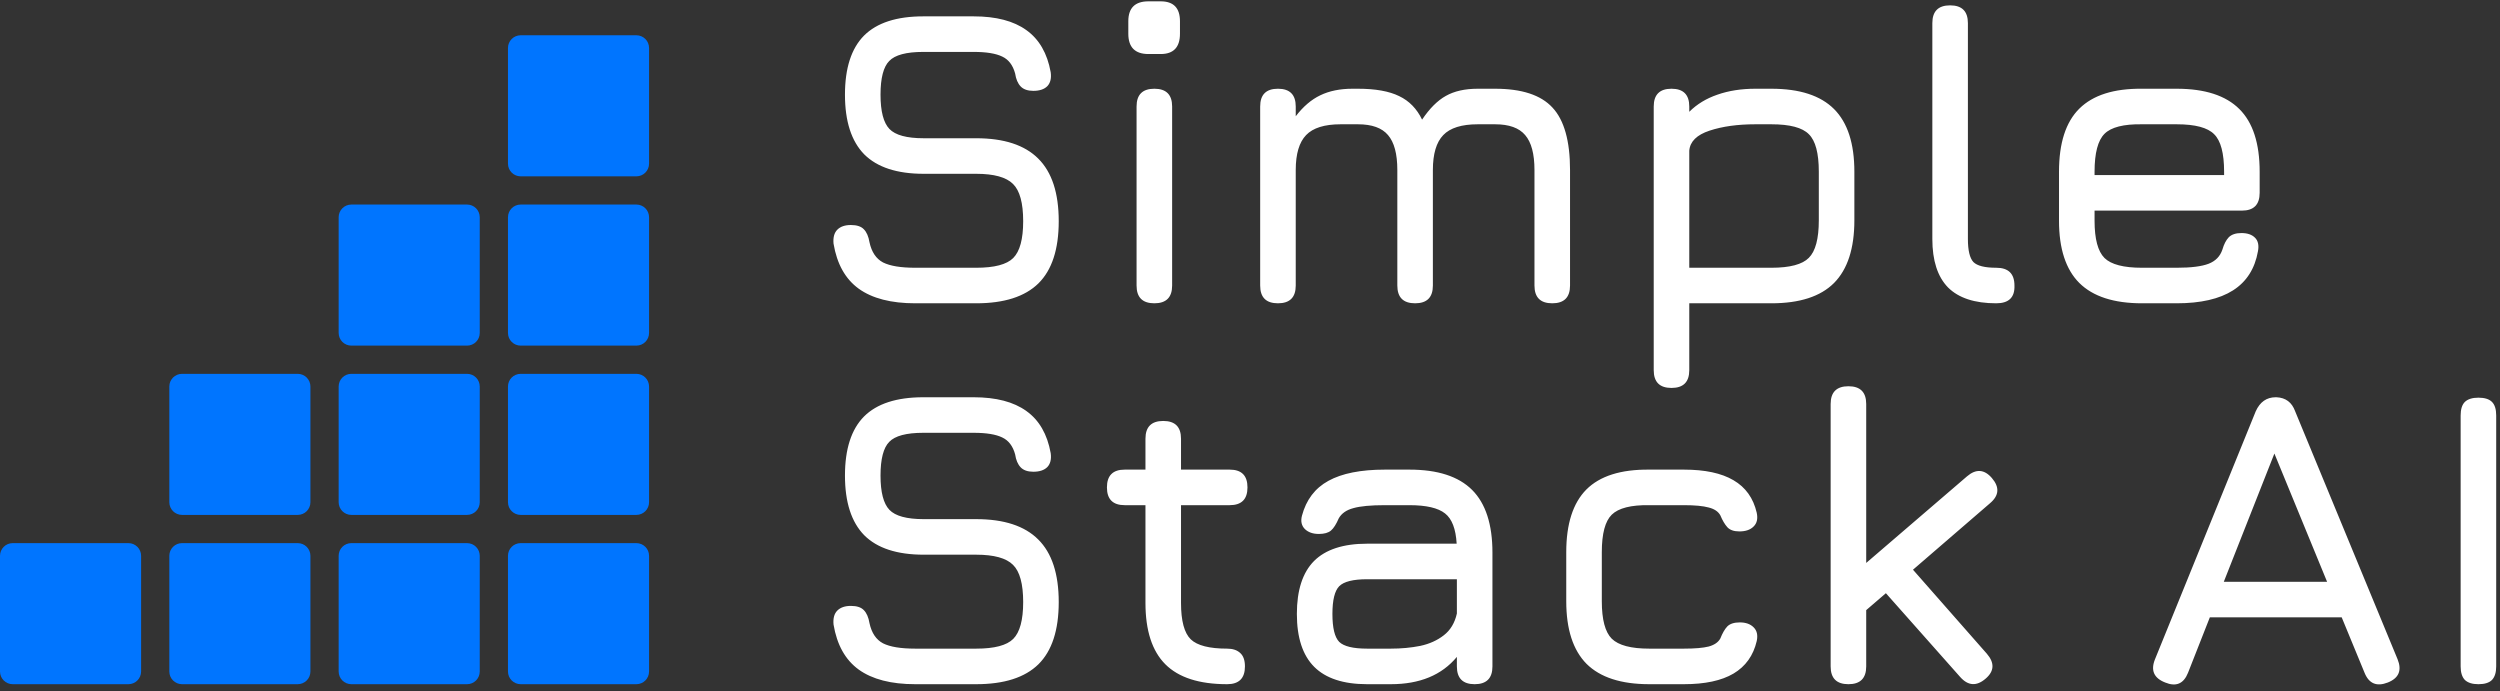<svg width="217" height="60" viewBox="0 0 217 60" fill="none" xmlns="http://www.w3.org/2000/svg">
    <rect x="0" y="0" width="217" height="60" fill="#333333" stroke="none"/>
    <g clip-path="url(#clip0_56_24)">
        <path fill-rule="evenodd" clip-rule="evenodd"
            d="M45.194 3.061H55.237C55.846 3.061 56.339 3.555 56.339 4.163V14.204C56.339 14.813 55.846 15.306 55.237 15.306H45.194C44.585 15.306 44.092 14.813 44.092 14.204V4.163C44.092 3.555 44.585 3.061 45.194 3.061ZM30.497 17.755H40.54C41.149 17.755 41.642 18.248 41.642 18.857V28.898C41.642 29.507 41.149 30 40.54 30H30.497C29.888 30 29.395 29.507 29.395 28.898V18.857C29.395 18.248 29.888 17.755 30.497 17.755ZM40.54 32.449H30.497C29.888 32.449 29.395 32.942 29.395 33.551V43.592C29.395 44.2 29.888 44.694 30.497 44.694H40.54C41.149 44.694 41.642 44.2 41.642 43.592V33.551C41.642 32.942 41.149 32.449 40.54 32.449ZM1.102 47.143H11.145C11.754 47.143 12.248 47.636 12.248 48.245V58.286C12.248 58.894 11.754 59.388 11.145 59.388H1.102C0.494 59.388 0 58.894 0 58.286V48.245C0 47.636 0.494 47.143 1.102 47.143ZM30.497 47.143H40.54C41.149 47.143 41.642 47.636 41.642 48.245V58.286C41.642 58.894 41.149 59.388 40.54 59.388H30.497C29.888 59.388 29.395 58.894 29.395 58.286V48.245C29.395 47.636 29.888 47.143 30.497 47.143ZM25.843 47.143H15.8C15.191 47.143 14.697 47.636 14.697 48.245V58.286C14.697 58.894 15.191 59.388 15.8 59.388H25.843C26.451 59.388 26.945 58.894 26.945 58.286V48.245C26.945 47.636 26.451 47.143 25.843 47.143ZM15.8 32.449H25.843C26.451 32.449 26.945 32.942 26.945 33.551V43.592C26.945 44.2 26.451 44.694 25.843 44.694H15.8C15.191 44.694 14.697 44.2 14.697 43.592V33.551C14.697 32.942 15.191 32.449 15.8 32.449ZM55.237 47.143H45.194C44.585 47.143 44.092 47.636 44.092 48.245V58.286C44.092 58.894 44.585 59.388 45.194 59.388H55.237C55.846 59.388 56.339 58.894 56.339 58.286V48.245C56.339 47.636 55.846 47.143 55.237 47.143ZM45.194 32.449H55.237C55.846 32.449 56.339 32.942 56.339 33.551V43.592C56.339 44.2 55.846 44.694 55.237 44.694H45.194C44.585 44.694 44.092 44.2 44.092 43.592V33.551C44.092 32.942 44.585 32.449 45.194 32.449ZM55.237 17.755H45.194C44.585 17.755 44.092 18.248 44.092 18.857V28.898C44.092 29.507 44.585 30 45.194 30H55.237C55.846 30 56.339 29.507 56.339 28.898V18.857C56.339 18.248 55.846 17.755 55.237 17.755Z"
            fill="#0075FF" />
        <path
            d="M79.442 26.326C77.348 26.326 75.713 25.904 74.537 25.059C73.373 24.214 72.645 22.91 72.351 21.147C72.302 20.608 72.412 20.204 72.681 19.935C72.951 19.665 73.343 19.531 73.857 19.531C74.371 19.531 74.745 19.653 74.978 19.898C75.223 20.143 75.388 20.523 75.474 21.037C75.657 21.882 76.049 22.463 76.65 22.782C77.262 23.088 78.193 23.241 79.442 23.241H84.733C86.313 23.241 87.385 22.959 87.948 22.396C88.524 21.82 88.812 20.755 88.812 19.2C88.812 17.62 88.518 16.543 87.93 15.967C87.342 15.38 86.276 15.086 84.733 15.086H80.177C77.862 15.086 76.141 14.523 75.014 13.396C73.9 12.257 73.343 10.531 73.343 8.216C73.343 5.914 73.894 4.206 74.996 3.092C76.111 1.978 77.825 1.42 80.14 1.42H84.513C86.46 1.42 87.985 1.818 89.087 2.614C90.202 3.41 90.906 4.629 91.2 6.269C91.273 6.796 91.175 7.2 90.906 7.482C90.636 7.751 90.232 7.886 89.693 7.886C89.204 7.886 88.836 7.757 88.591 7.5C88.346 7.243 88.187 6.869 88.114 6.38C87.918 5.657 87.544 5.167 86.993 4.91C86.442 4.641 85.615 4.506 84.513 4.506H80.14C78.671 4.506 77.684 4.769 77.182 5.296C76.68 5.81 76.429 6.784 76.429 8.216C76.429 9.661 76.686 10.653 77.201 11.192C77.715 11.731 78.707 12 80.177 12H84.733C87.146 12 88.94 12.588 90.116 13.763C91.304 14.939 91.898 16.751 91.898 19.2C91.898 21.637 91.31 23.437 90.134 24.6C88.959 25.751 87.158 26.326 84.733 26.326H79.442ZM99.683 4.69C98.52 4.69 97.938 4.102 97.938 2.927V1.843C97.938 0.692 98.52 0.116 99.683 0.116H100.749C101.863 0.116 102.421 0.692 102.421 1.843V2.927C102.421 4.102 101.863 4.69 100.749 4.69H99.683ZM100.198 26.326C99.169 26.326 98.654 25.812 98.654 24.784V9.245C98.654 8.216 99.169 7.702 100.198 7.702C101.226 7.702 101.741 8.216 101.741 9.245V24.784C101.741 25.812 101.226 26.326 100.198 26.326ZM129.775 7.702C132.09 7.702 133.75 8.247 134.754 9.337C135.771 10.427 136.279 12.233 136.279 14.755V24.784C136.279 25.812 135.764 26.326 134.736 26.326C133.707 26.326 133.192 25.812 133.192 24.784V14.755C133.192 13.359 132.923 12.349 132.384 11.725C131.857 11.1 130.988 10.788 129.775 10.788H128.269C126.873 10.788 125.875 11.1 125.275 11.725C124.674 12.349 124.374 13.359 124.374 14.755V24.784C124.374 25.812 123.86 26.326 122.831 26.326C121.802 26.326 121.288 25.812 121.288 24.784V14.755C121.288 13.359 121.019 12.349 120.48 11.725C119.953 11.1 119.083 10.788 117.871 10.788H116.364C114.968 10.788 113.97 11.1 113.37 11.725C112.77 12.349 112.47 13.359 112.47 14.755V24.784C112.47 25.812 111.955 26.326 110.926 26.326C109.898 26.326 109.383 25.812 109.383 24.784V9.245C109.383 8.216 109.898 7.702 110.926 7.702C111.955 7.702 112.47 8.216 112.47 9.245V10.09C113.119 9.245 113.829 8.639 114.601 8.271C115.385 7.892 116.315 7.702 117.393 7.702H117.871C119.39 7.702 120.584 7.916 121.453 8.345C122.323 8.761 122.984 9.441 123.437 10.384C124.087 9.416 124.772 8.731 125.495 8.327C126.23 7.91 127.155 7.702 128.269 7.702H129.775ZM145.086 33.673C144.057 33.673 143.543 33.159 143.543 32.131V9.245C143.543 8.216 144.057 7.702 145.086 7.702C146.115 7.702 146.629 8.216 146.629 9.245V9.704C147.291 9.043 148.105 8.547 149.073 8.216C150.053 7.873 151.149 7.702 152.361 7.702H153.757C156.207 7.702 158.02 8.29 159.195 9.465C160.371 10.641 160.959 12.453 160.959 14.902V19.127C160.959 21.563 160.371 23.375 159.195 24.563C158.02 25.739 156.207 26.326 153.757 26.326H146.629V32.131C146.629 33.159 146.115 33.673 145.086 33.673ZM146.629 23.241H153.757C155.362 23.241 156.446 22.953 157.009 22.378C157.585 21.802 157.873 20.718 157.873 19.127V14.902C157.873 13.298 157.585 12.214 157.009 11.651C156.446 11.075 155.362 10.788 153.757 10.788H152.361C150.83 10.788 149.508 10.971 148.393 11.339C147.278 11.706 146.691 12.288 146.629 13.084V23.241ZM173.275 26.326C171.402 26.326 170.005 25.867 169.087 24.949C168.18 24.018 167.727 22.616 167.727 20.743V2.008C167.727 0.98 168.242 0.465 169.27 0.465C170.299 0.465 170.814 0.98 170.814 2.008V20.743C170.814 21.735 170.973 22.402 171.291 22.745C171.622 23.076 172.283 23.241 173.275 23.241C174.329 23.241 174.855 23.755 174.855 24.784C174.892 25.812 174.365 26.326 173.275 26.326ZM181.808 18.282V19.163C181.808 20.743 182.096 21.82 182.672 22.396C183.248 22.959 184.331 23.241 185.924 23.241H188.937C190.186 23.241 191.111 23.125 191.711 22.892C192.311 22.659 192.709 22.249 192.905 21.661C193.04 21.196 193.223 20.841 193.456 20.596C193.701 20.351 194.068 20.229 194.558 20.229C195.073 20.229 195.465 20.363 195.734 20.633C196.004 20.902 196.089 21.294 195.991 21.808C195.722 23.326 194.999 24.459 193.823 25.206C192.648 25.953 191.019 26.326 188.937 26.326H185.924C183.486 26.326 181.674 25.739 180.486 24.563C179.31 23.388 178.722 21.588 178.722 19.163V14.902C178.722 12.416 179.31 10.592 180.486 9.429C181.674 8.253 183.486 7.678 185.924 7.702H188.937C191.386 7.702 193.199 8.29 194.375 9.465C195.55 10.629 196.138 12.441 196.138 14.902V16.739C196.138 17.767 195.624 18.282 194.595 18.282H181.808ZM185.924 10.788C184.331 10.763 183.248 11.039 182.672 11.614C182.096 12.19 181.808 13.286 181.808 14.902V15.196H193.052V14.902C193.052 13.298 192.764 12.214 192.188 11.651C191.625 11.075 190.541 10.788 188.937 10.788H185.924Z"
            fill="white" />
        <path
            d="M79.442 59.388C77.348 59.388 75.713 58.965 74.537 58.12C73.373 57.276 72.645 55.971 72.351 54.208C72.302 53.669 72.412 53.265 72.681 52.996C72.951 52.727 73.343 52.592 73.857 52.592C74.371 52.592 74.745 52.714 74.978 52.959C75.223 53.204 75.388 53.584 75.474 54.098C75.657 54.943 76.049 55.525 76.65 55.843C77.262 56.149 78.193 56.302 79.442 56.302H84.733C86.313 56.302 87.385 56.02 87.948 55.457C88.524 54.882 88.812 53.816 88.812 52.261C88.812 50.682 88.518 49.604 87.93 49.029C87.342 48.441 86.276 48.147 84.733 48.147H80.177C77.862 48.147 76.141 47.584 75.014 46.457C73.9 45.318 73.343 43.592 73.343 41.278C73.343 38.975 73.894 37.267 74.996 36.153C76.111 35.039 77.825 34.482 80.14 34.482H84.513C86.46 34.482 87.985 34.88 89.087 35.675C90.202 36.471 90.906 37.69 91.2 39.331C91.273 39.857 91.175 40.261 90.906 40.543C90.636 40.812 90.232 40.947 89.693 40.947C89.204 40.947 88.836 40.818 88.591 40.561C88.346 40.304 88.187 39.931 88.114 39.441C87.918 38.718 87.544 38.229 86.993 37.971C86.442 37.702 85.615 37.567 84.513 37.567H80.14C78.671 37.567 77.684 37.831 77.182 38.357C76.68 38.871 76.429 39.845 76.429 41.278C76.429 42.722 76.686 43.714 77.201 44.253C77.715 44.792 78.707 45.061 80.177 45.061H84.733C87.146 45.061 88.94 45.649 90.116 46.825C91.304 48 91.898 49.812 91.898 52.261C91.898 54.698 91.31 56.498 90.134 57.661C88.959 58.812 87.158 59.388 84.733 59.388H79.442ZM106.517 59.388C104.092 59.388 102.304 58.812 101.153 57.661C100.002 56.51 99.426 54.735 99.426 52.335V43.849H97.626C96.597 43.849 96.082 43.335 96.082 42.306C96.082 41.278 96.597 40.763 97.626 40.763H99.426V38.082C99.426 37.053 99.941 36.539 100.969 36.539C101.998 36.539 102.512 37.053 102.512 38.082V40.763H106.738C107.767 40.763 108.281 41.278 108.281 42.306C108.281 43.335 107.767 43.849 106.738 43.849H102.512V52.335C102.512 53.89 102.794 54.943 103.358 55.494C103.921 56.033 104.974 56.302 106.517 56.302C106.995 56.302 107.369 56.425 107.638 56.669C107.92 56.914 108.061 57.306 108.061 57.845C108.061 58.873 107.546 59.388 106.517 59.388ZM118.667 59.388C116.61 59.388 115.079 58.886 114.074 57.882C113.07 56.877 112.568 55.347 112.568 53.29C112.568 51.233 113.064 49.702 114.056 48.698C115.06 47.694 116.597 47.192 118.667 47.192H126.438C126.365 45.906 126.028 45.031 125.428 44.565C124.828 44.088 123.799 43.849 122.342 43.849H120.211C118.986 43.849 118.073 43.935 117.473 44.106C116.873 44.265 116.45 44.559 116.206 44.988C115.985 45.502 115.758 45.857 115.526 46.053C115.293 46.249 114.944 46.347 114.479 46.347C113.964 46.347 113.56 46.206 113.266 45.925C112.972 45.631 112.886 45.245 113.009 44.767C113.376 43.384 114.142 42.373 115.305 41.737C116.481 41.088 118.116 40.763 120.211 40.763H122.342C124.791 40.763 126.604 41.351 127.78 42.526C128.955 43.702 129.544 45.514 129.544 47.963V57.845C129.544 58.873 129.029 59.388 128 59.388C126.971 59.388 126.457 58.873 126.457 57.845V57.018C125.146 58.598 123.236 59.388 120.725 59.388H118.667ZM118.667 56.302H120.725C121.631 56.302 122.482 56.222 123.279 56.063C124.075 55.892 124.754 55.586 125.318 55.145C125.893 54.704 126.273 54.074 126.457 53.253V50.278H118.667C117.455 50.278 116.646 50.48 116.242 50.884C115.85 51.288 115.654 52.09 115.654 53.29C115.654 54.502 115.85 55.31 116.242 55.714C116.646 56.106 117.455 56.302 118.667 56.302ZM143.152 59.388C140.715 59.388 138.902 58.8 137.714 57.624C136.538 56.437 135.951 54.624 135.951 52.188V47.926C135.951 45.477 136.532 43.665 137.696 42.49C138.872 41.314 140.69 40.739 143.152 40.763H146.165C147.99 40.763 149.423 41.069 150.464 41.682C151.517 42.294 152.191 43.237 152.485 44.51C152.595 45.025 152.503 45.422 152.209 45.704C151.928 45.986 151.517 46.127 150.978 46.127C150.501 46.127 150.152 46.004 149.931 45.759C149.711 45.514 149.509 45.171 149.325 44.731C149.141 44.4 148.805 44.173 148.315 44.051C147.825 43.916 147.108 43.849 146.165 43.849H143.152C141.572 43.825 140.488 44.1 139.9 44.675C139.325 45.239 139.037 46.322 139.037 47.926V52.188C139.037 53.78 139.325 54.863 139.9 55.439C140.488 56.014 141.572 56.302 143.152 56.302H146.165C147.108 56.302 147.825 56.241 148.315 56.118C148.805 55.984 149.141 55.751 149.325 55.42C149.509 54.955 149.711 54.606 149.931 54.373C150.164 54.141 150.525 54.025 151.015 54.025C151.53 54.025 151.928 54.165 152.209 54.447C152.503 54.729 152.595 55.127 152.485 55.641C152.191 56.902 151.517 57.845 150.464 58.469C149.423 59.082 147.99 59.388 146.165 59.388H143.152ZM160.444 59.388C159.415 59.388 158.9 58.873 158.9 57.845V35.069C158.9 34.041 159.415 33.526 160.444 33.526C161.472 33.526 161.987 34.041 161.987 35.069V48.863L170.732 41.351C171.515 40.678 172.238 40.727 172.899 41.498C173.573 42.282 173.524 43.004 172.752 43.665L166.047 49.451L172.459 56.743C173.144 57.539 173.108 58.261 172.348 58.91C171.564 59.584 170.83 59.535 170.144 58.763L163.695 51.49L161.987 52.959V57.845C161.987 58.873 161.472 59.388 160.444 59.388ZM187.937 59.241C186.957 58.861 186.663 58.188 187.055 57.22L195.8 35.694C196.168 34.886 196.743 34.482 197.527 34.482H197.601C198.397 34.518 198.936 34.922 199.217 35.694L208.109 57.22C208.501 58.188 208.219 58.861 207.264 59.241C206.296 59.62 205.623 59.339 205.243 58.396L203.259 53.584H191.814L189.921 58.396C189.542 59.351 188.88 59.633 187.937 59.241ZM193.026 50.498H201.991L197.417 39.367L193.026 50.498ZM215.127 59.388C214.6 59.388 214.208 59.265 213.951 59.02C213.706 58.763 213.584 58.371 213.584 57.845V36.061C213.584 35.522 213.706 35.131 213.951 34.886C214.208 34.641 214.6 34.518 215.127 34.518C215.666 34.518 216.058 34.641 216.303 34.886C216.548 35.131 216.67 35.522 216.67 36.061V57.845C216.67 58.371 216.548 58.763 216.303 59.02C216.058 59.265 215.666 59.388 215.127 59.388Z"
            fill="white" />
    </g>
    <defs>
        <clipPath id="clip0_56_24">
            <rect width="217" height="60" fill="white" />
        </clipPath>
    </defs>
</svg>    